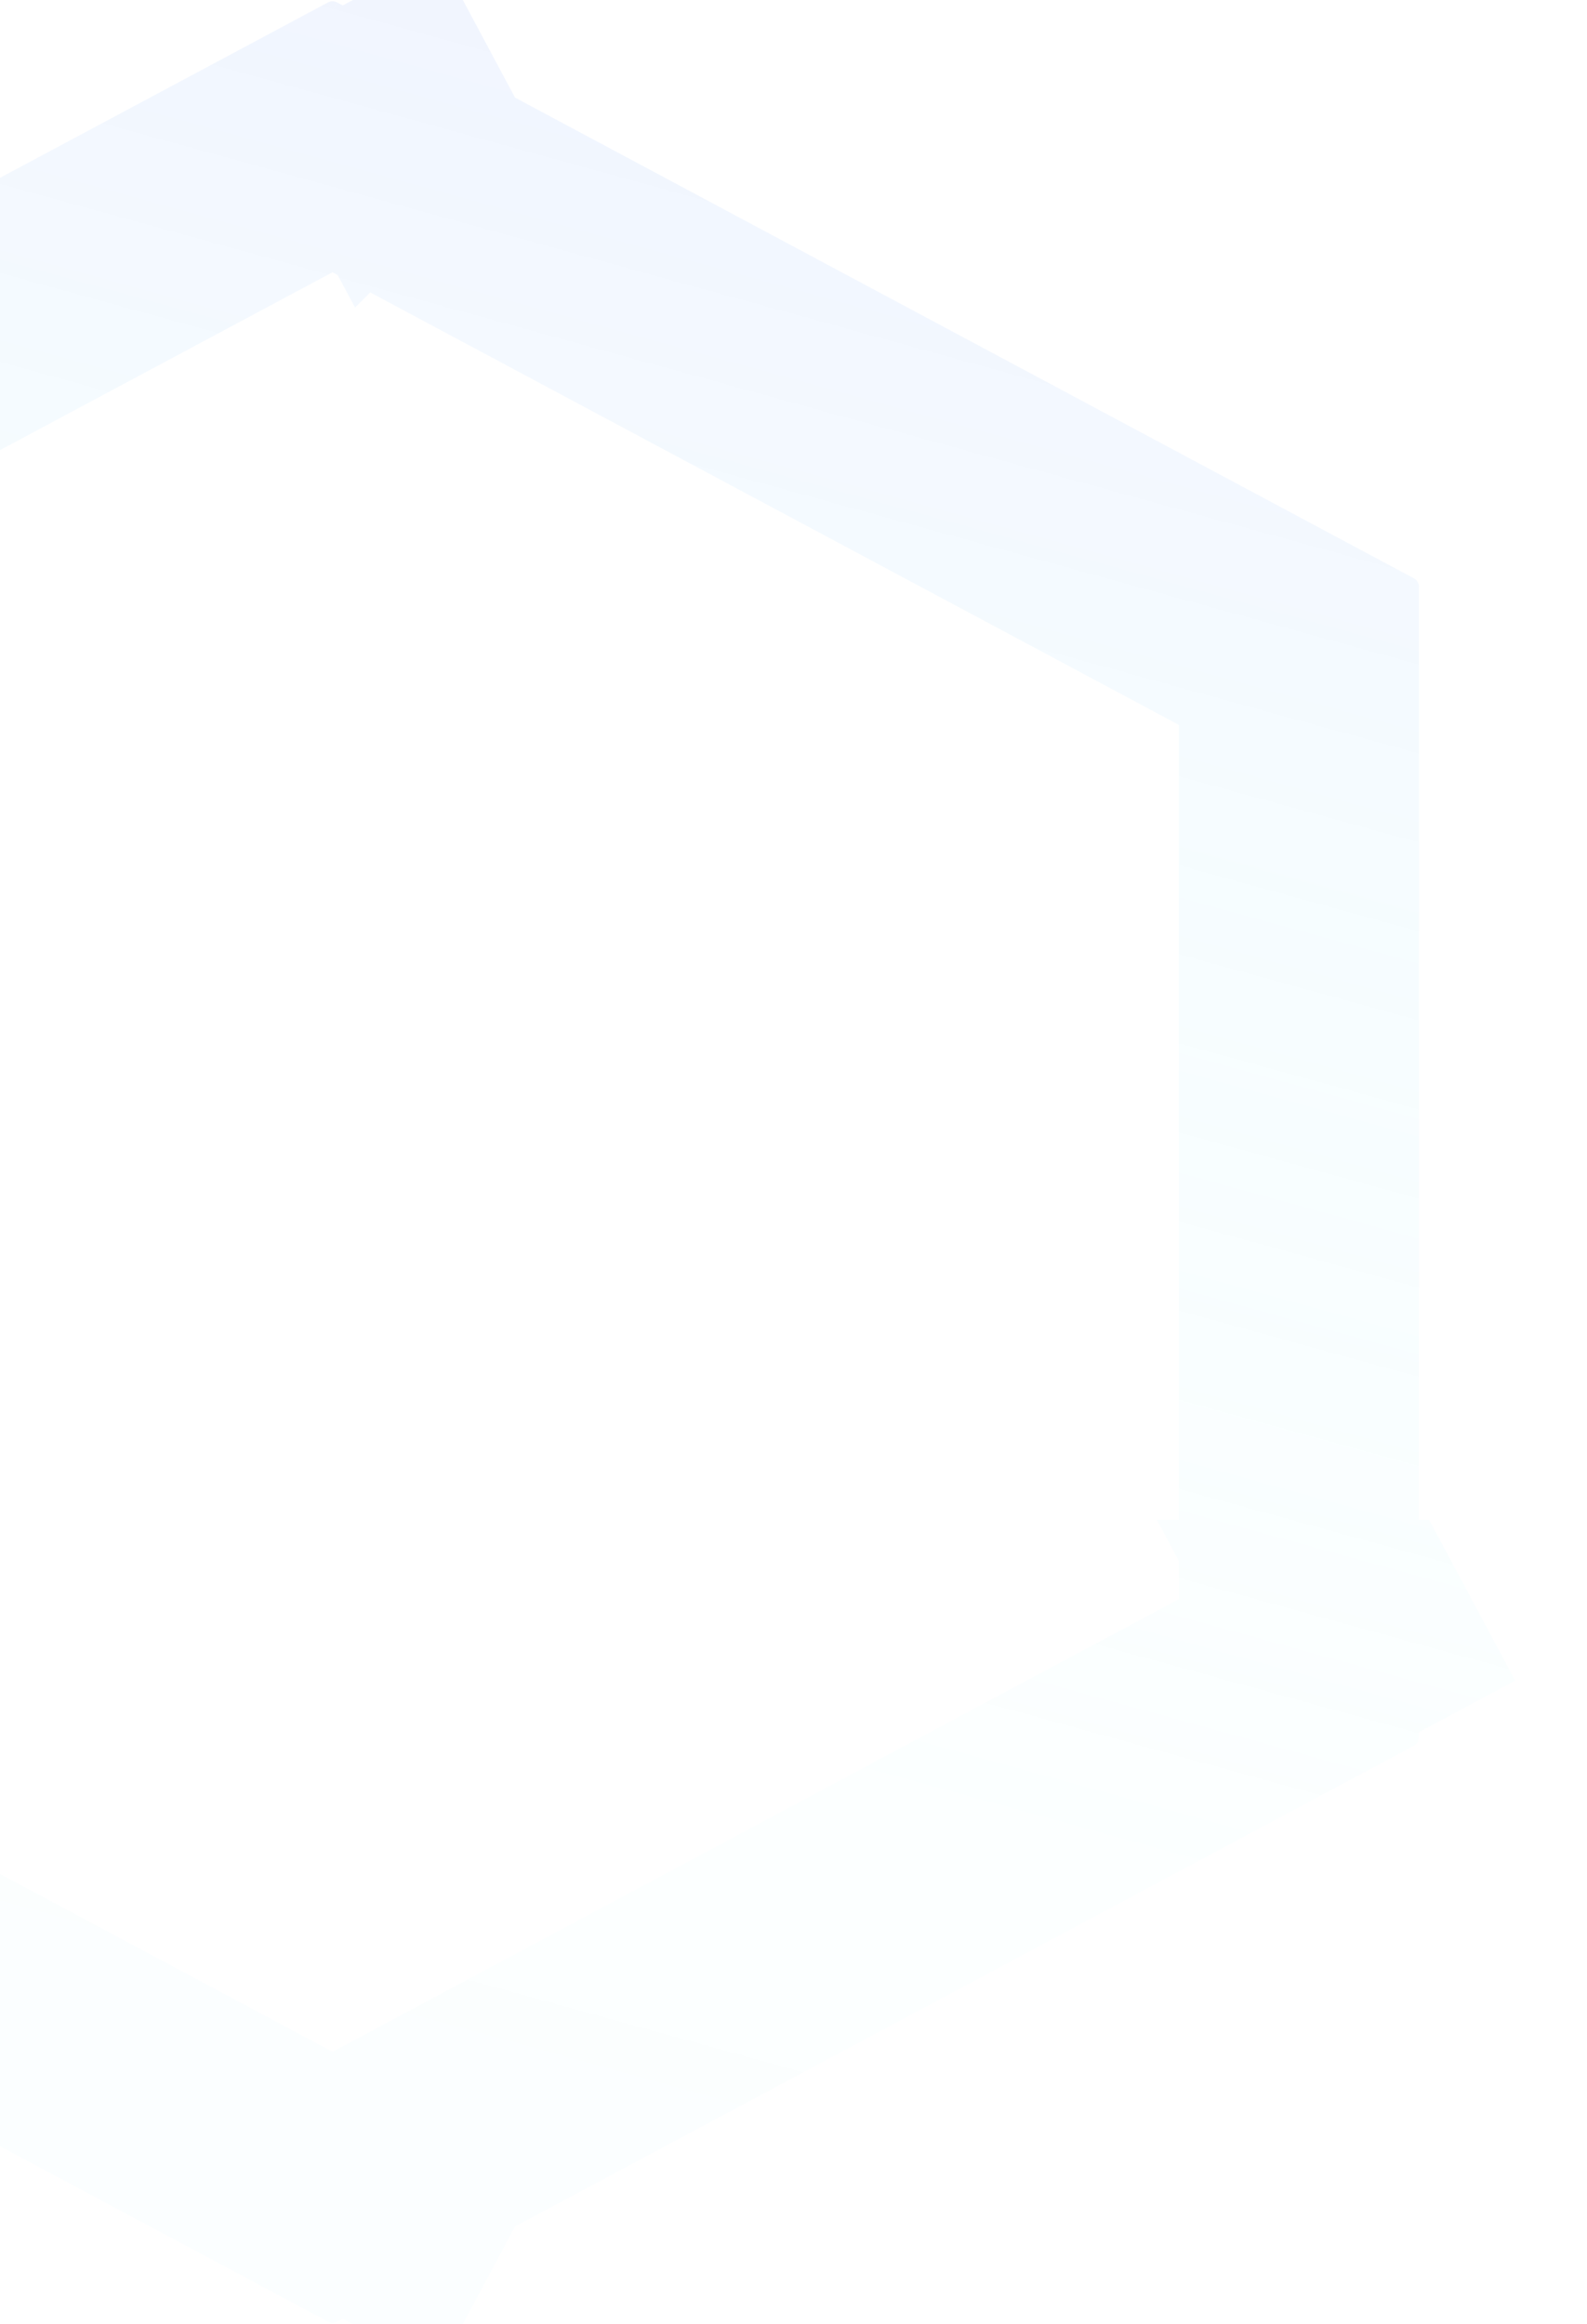 <svg width="661" height="968" viewBox="0 0 661 968" fill="none" xmlns="http://www.w3.org/2000/svg">
  <path opacity="0.1" d="M138.5 56.701L160.174 45.11C146.631 52.345 130.37 52.345 116.826 45.11L138.5 56.701ZM138.5 56.701L540.998 271.961M138.5 56.701L-263.998 271.961M540.998 271.961V696.039M540.998 271.961L565.305 284.96C550.34 276.957 540.998 261.366 540.998 244.397V271.961ZM-263.998 271.961V244.397C-263.998 261.355 -273.328 276.936 -288.275 284.944M-263.998 271.961L-288.275 284.944M-263.998 271.961V696.039M-288.275 284.944L-288.305 284.96L-309.998 244.397L-288.305 284.96C-288.295 284.955 -288.285 284.95 -288.275 284.944ZM-263.998 696.039L-288.305 683.04C-273.34 691.043 -263.998 706.634 -263.998 723.603V696.039ZM-263.998 696.039L138.5 911.299M138.5 911.299L116.806 922.901C130.361 915.651 146.639 915.652 160.192 922.9M138.5 911.299L160.192 922.9M138.5 911.299L540.998 696.039M160.192 922.9L138.5 963.464L160.194 922.901L160.192 922.9ZM540.998 696.039V723.603C540.998 706.634 550.341 691.043 565.304 683.04M540.998 696.039L565.304 683.04M565.304 683.04L586.998 723.603L565.305 683.04L565.304 683.04ZM-311.885 727.13L-311.842 727.051L-311.885 727.13ZM138.5 4.536L160.193 45.1L160.194 45.099L138.5 4.536Z" stroke="url(#paint0_linear)" stroke-width="100"/>
  <defs>
  <linearGradient id="paint0_linear" x1="-25.5" y1="903" x2="218.5" y2="19" gradientUnits="userSpaceOnUse">
  <stop stop-color="#97E4FC" stop-opacity="0.36"/>
  <stop offset="0.302" stop-color="#92F6FC" stop-opacity="0.305"/>
  <stop offset="0.68" stop-color="#84DFFC" stop-opacity="0.685"/>
  <stop offset="0.993" stop-color="#74A2FC"/>
  </linearGradient>
  </defs>
  </svg>
